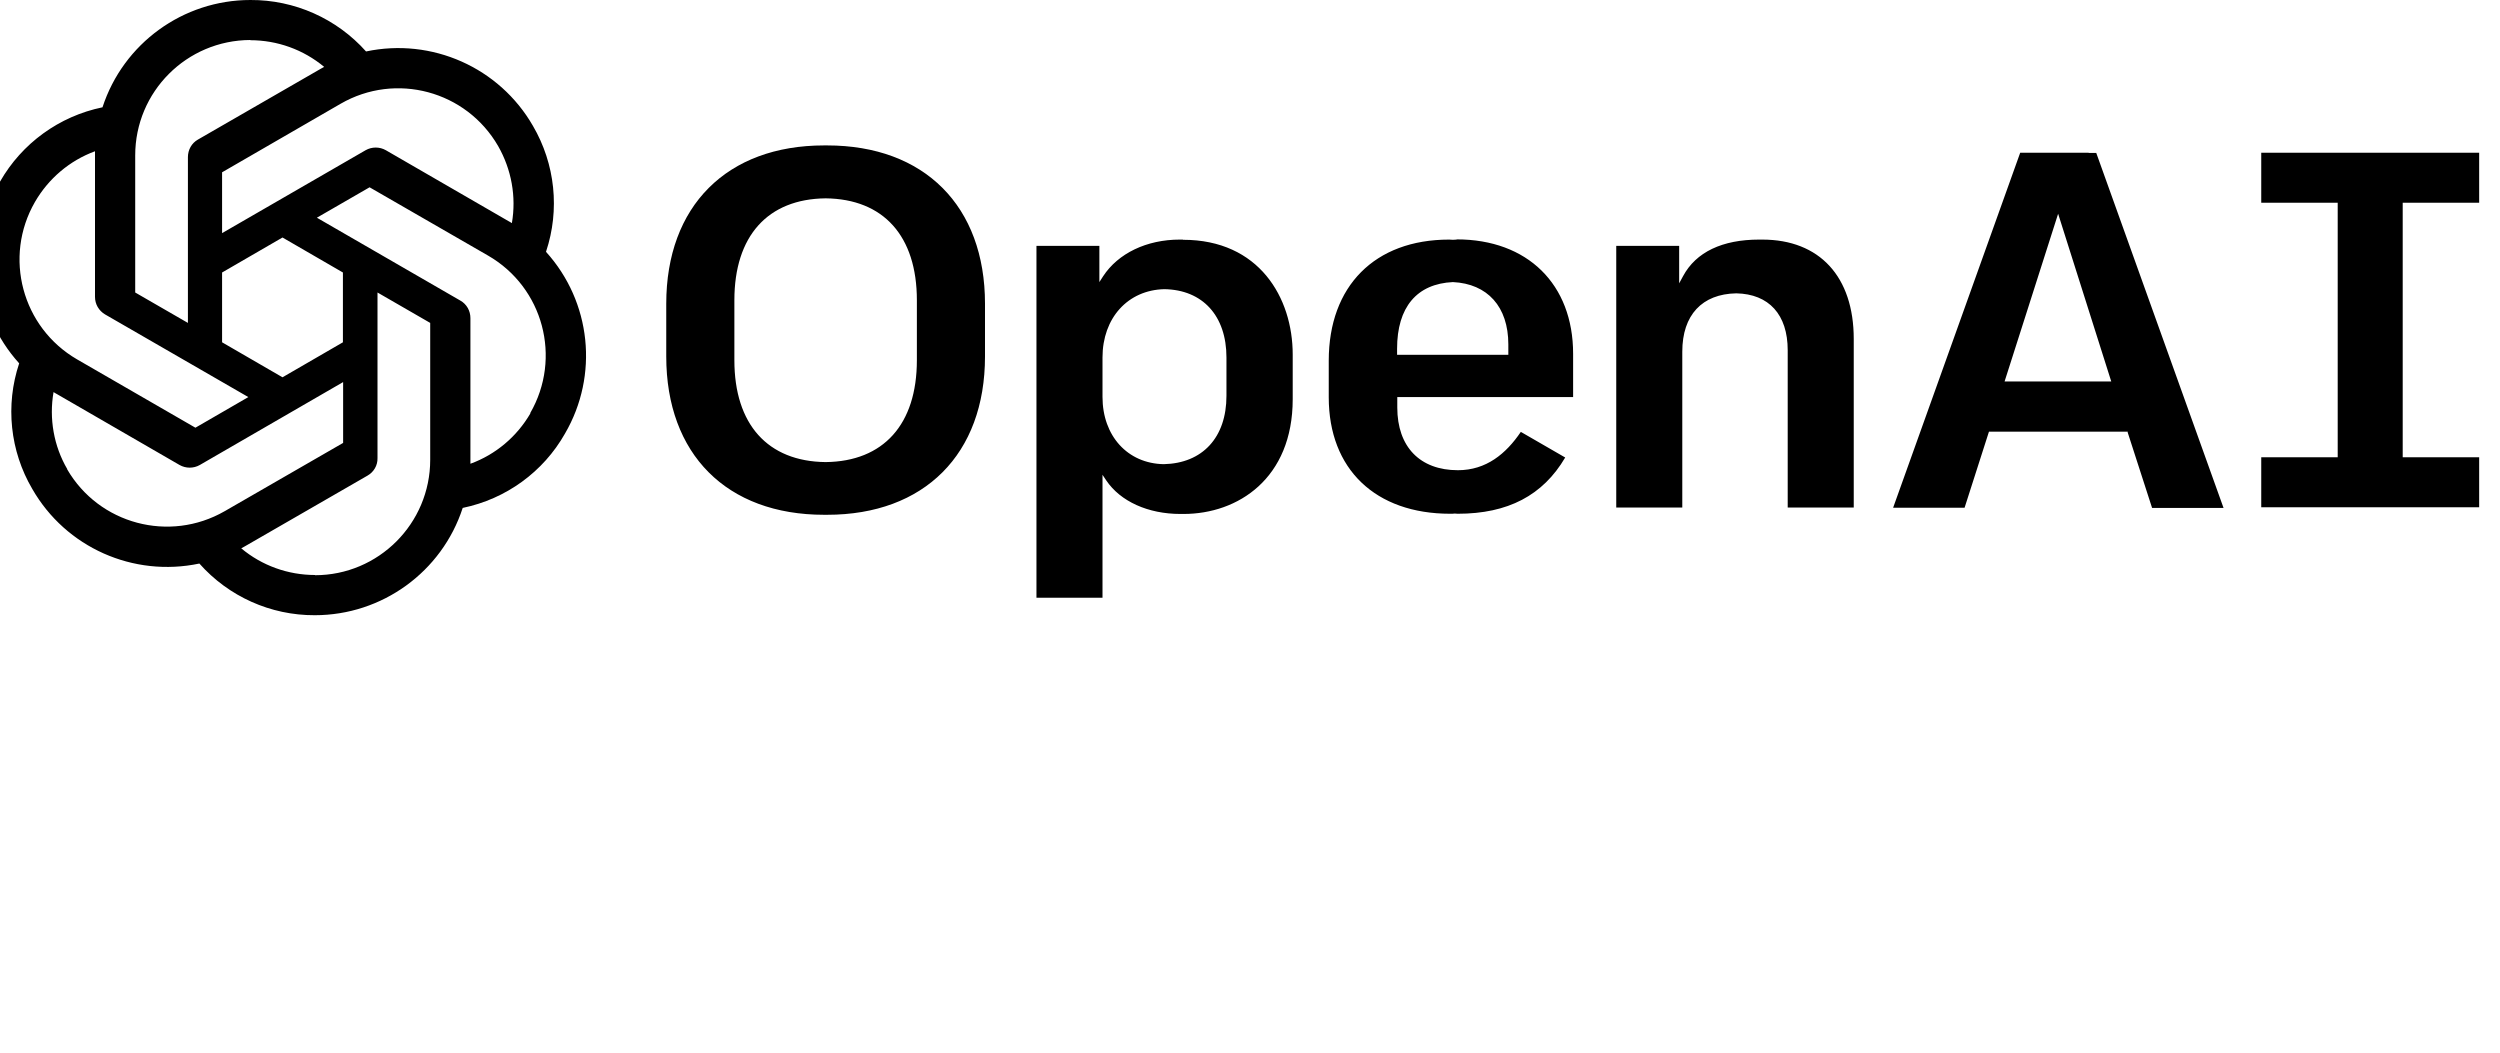 <svg id="openai-horizontal" xmlns="http://www.w3.org/2000/svg" viewBox="1 0 120 50.53"><path d="M40.7,6.98s-.05,0-.07,0c-.02,0-.05,0-.07,0-4.67,0-7.58,2.91-7.58,7.6v2.53c0,4.69,2.9,7.6,7.58,7.6,.02,0,.05,0,.07,0,.02,0,.05,0,.07,0,4.67,0,7.58-2.91,7.58-7.6v-2.53c0-4.69-2.91-7.6-7.58-7.6Zm4.31,10.31c0,3.08-1.6,4.86-4.38,4.89-2.78-.03-4.38-1.81-4.38-4.89v-2.88c0-3.08,1.6-4.86,4.38-4.89,2.78,.03,4.38,1.81,4.38,4.89v2.88Zm40.57-5.79s-.06,0-.09,0c-.02,0-.03,0-.05,0-1.77,0-3.03,.6-3.65,1.75l-.19,.35v-1.8h-3.02v12.56h3.17v-7.48c0-1.76,.95-2.77,2.59-2.8,1.57,.03,2.47,1.02,2.47,2.73v7.55h3.17v-8.09c0-2.99-1.64-4.77-4.39-4.77Zm34.42-1.77v-2.4h-10.46v2.4h3.67v12.22h-3.67v2.4h10.46v-2.4h-3.67V9.73h3.67Zm-18.75-2.4h0s-3.28,0-3.28,0l-6.1,17.04h3.43l1.17-3.65h6.66v.04s1.17,3.62,1.17,3.62h3.43l-6.11-17.04h-.36Zm-4.03,10.98l2.57-8.05,2.55,8.05h-5.12Zm-39.45-6.81s-.05,0-.07,0c-.03,0-.05,0-.07,0-1.59,0-2.96,.66-3.68,1.76l-.18,.28v-1.74h-3.02V28.69h3.17v-5.9l.18,.27c.68,1.01,2.01,1.61,3.56,1.61,.03,0,.05,0,.08,0,.02,0,.04,0,.07,0,2.61,0,5.24-1.7,5.24-5.51v-2.14c0-2.74-1.62-5.51-5.26-5.51Zm2.1,7.5c0,2-1.15,3.24-3.01,3.28-1.73-.03-2.94-1.35-2.94-3.23v-1.89c0-1.9,1.22-3.24,2.97-3.28,1.84,.03,2.98,1.28,2.98,3.28v1.84Zm11.05-7.5h0c-.06,0-.12,.01-.18,.01-.06,0-.12-.01-.18-.01h0c-3.57,0-5.78,2.23-5.78,5.81v1.76c0,3.45,2.24,5.59,5.83,5.59,.08,0,.15,0,.22-.01,.05,0,.09,.01,.14,.01,2.41,0,4.09-.88,5.16-2.7l-2.13-1.23c-.71,1.05-1.66,1.84-3.02,1.84-1.82,0-2.91-1.12-2.91-3.01v-.5h8.44v-2.08c0-3.34-2.19-5.49-5.59-5.49Zm-2.86,5.54v-.3c0-2,.95-3.12,2.68-3.2,1.66,.08,2.66,1.18,2.66,2.99v.5s-5.34,0-5.34,0Z"></path><path d="M27.21,12.08c.67-2.01,.44-4.21-.63-6.04-1.61-2.8-4.85-4.24-8.01-3.57C17.16,.89,15.14-.01,13.02,0c-3.23,0-6.1,2.08-7.1,5.15-2.08,.43-3.87,1.73-4.92,3.57-1.62,2.8-1.25,6.32,.92,8.72-.67,2.01-.44,4.21,.63,6.03,1.61,2.81,4.85,4.25,8.02,3.58,1.4,1.58,3.42,2.49,5.54,2.48,3.23,0,6.1-2.08,7.1-5.15,2.08-.43,3.87-1.73,4.91-3.57,1.63-2.8,1.26-6.32-.91-8.72Zm-2.3-5.07c.64,1.12,.88,2.43,.66,3.7-.04-.03-.12-.07-.17-.1l-5.88-3.4c-.3-.17-.67-.17-.97,0l-6.89,3.98v-2.92l5.69-3.29c2.65-1.53,6.03-.62,7.56,2.03Zm-13.25,6.07l2.9-1.68,2.9,1.68v3.35l-2.9,1.68-2.9-1.68v-3.35ZM13.01,1.93c1.3,0,2.55,.45,3.55,1.28-.04,.02-.12,.07-.18,.1l-5.88,3.39c-.3,.17-.48,.49-.48,.84v7.96l-2.53-1.46V7.46c0-3.06,2.47-5.53,5.53-5.54ZM2.68,9.69h0c.65-1.12,1.66-1.98,2.88-2.43v6.99c0,.35,.18,.66,.48,.84l6.88,3.97-2.54,1.47-5.68-3.28c-2.64-1.53-3.55-4.91-2.02-7.56Zm1.55,12.83h0c-.65-1.11-.88-2.43-.66-3.7,.04,.03,.12,.07,.17,.1l5.88,3.4c.3,.17,.67,.17,.97,0l6.88-3.98v2.92l-5.69,3.28c-2.65,1.52-6.03,.62-7.56-2.02Zm11.89,5.08c-1.29,0-2.55-.45-3.54-1.28,.04-.02,.13-.07,.18-.1l5.88-3.39c.3-.17,.49-.49,.48-.84v-7.95l2.53,1.46v6.57c0,3.06-2.48,5.54-5.53,5.54Zm10.34-7.76c-.65,1.12-1.67,1.98-2.88,2.42v-6.99c0-.35-.18-.67-.48-.84h0l-6.89-3.98,2.53-1.46,5.69,3.28c2.65,1.53,3.55,4.91,2.02,7.56Z"></path></svg>
